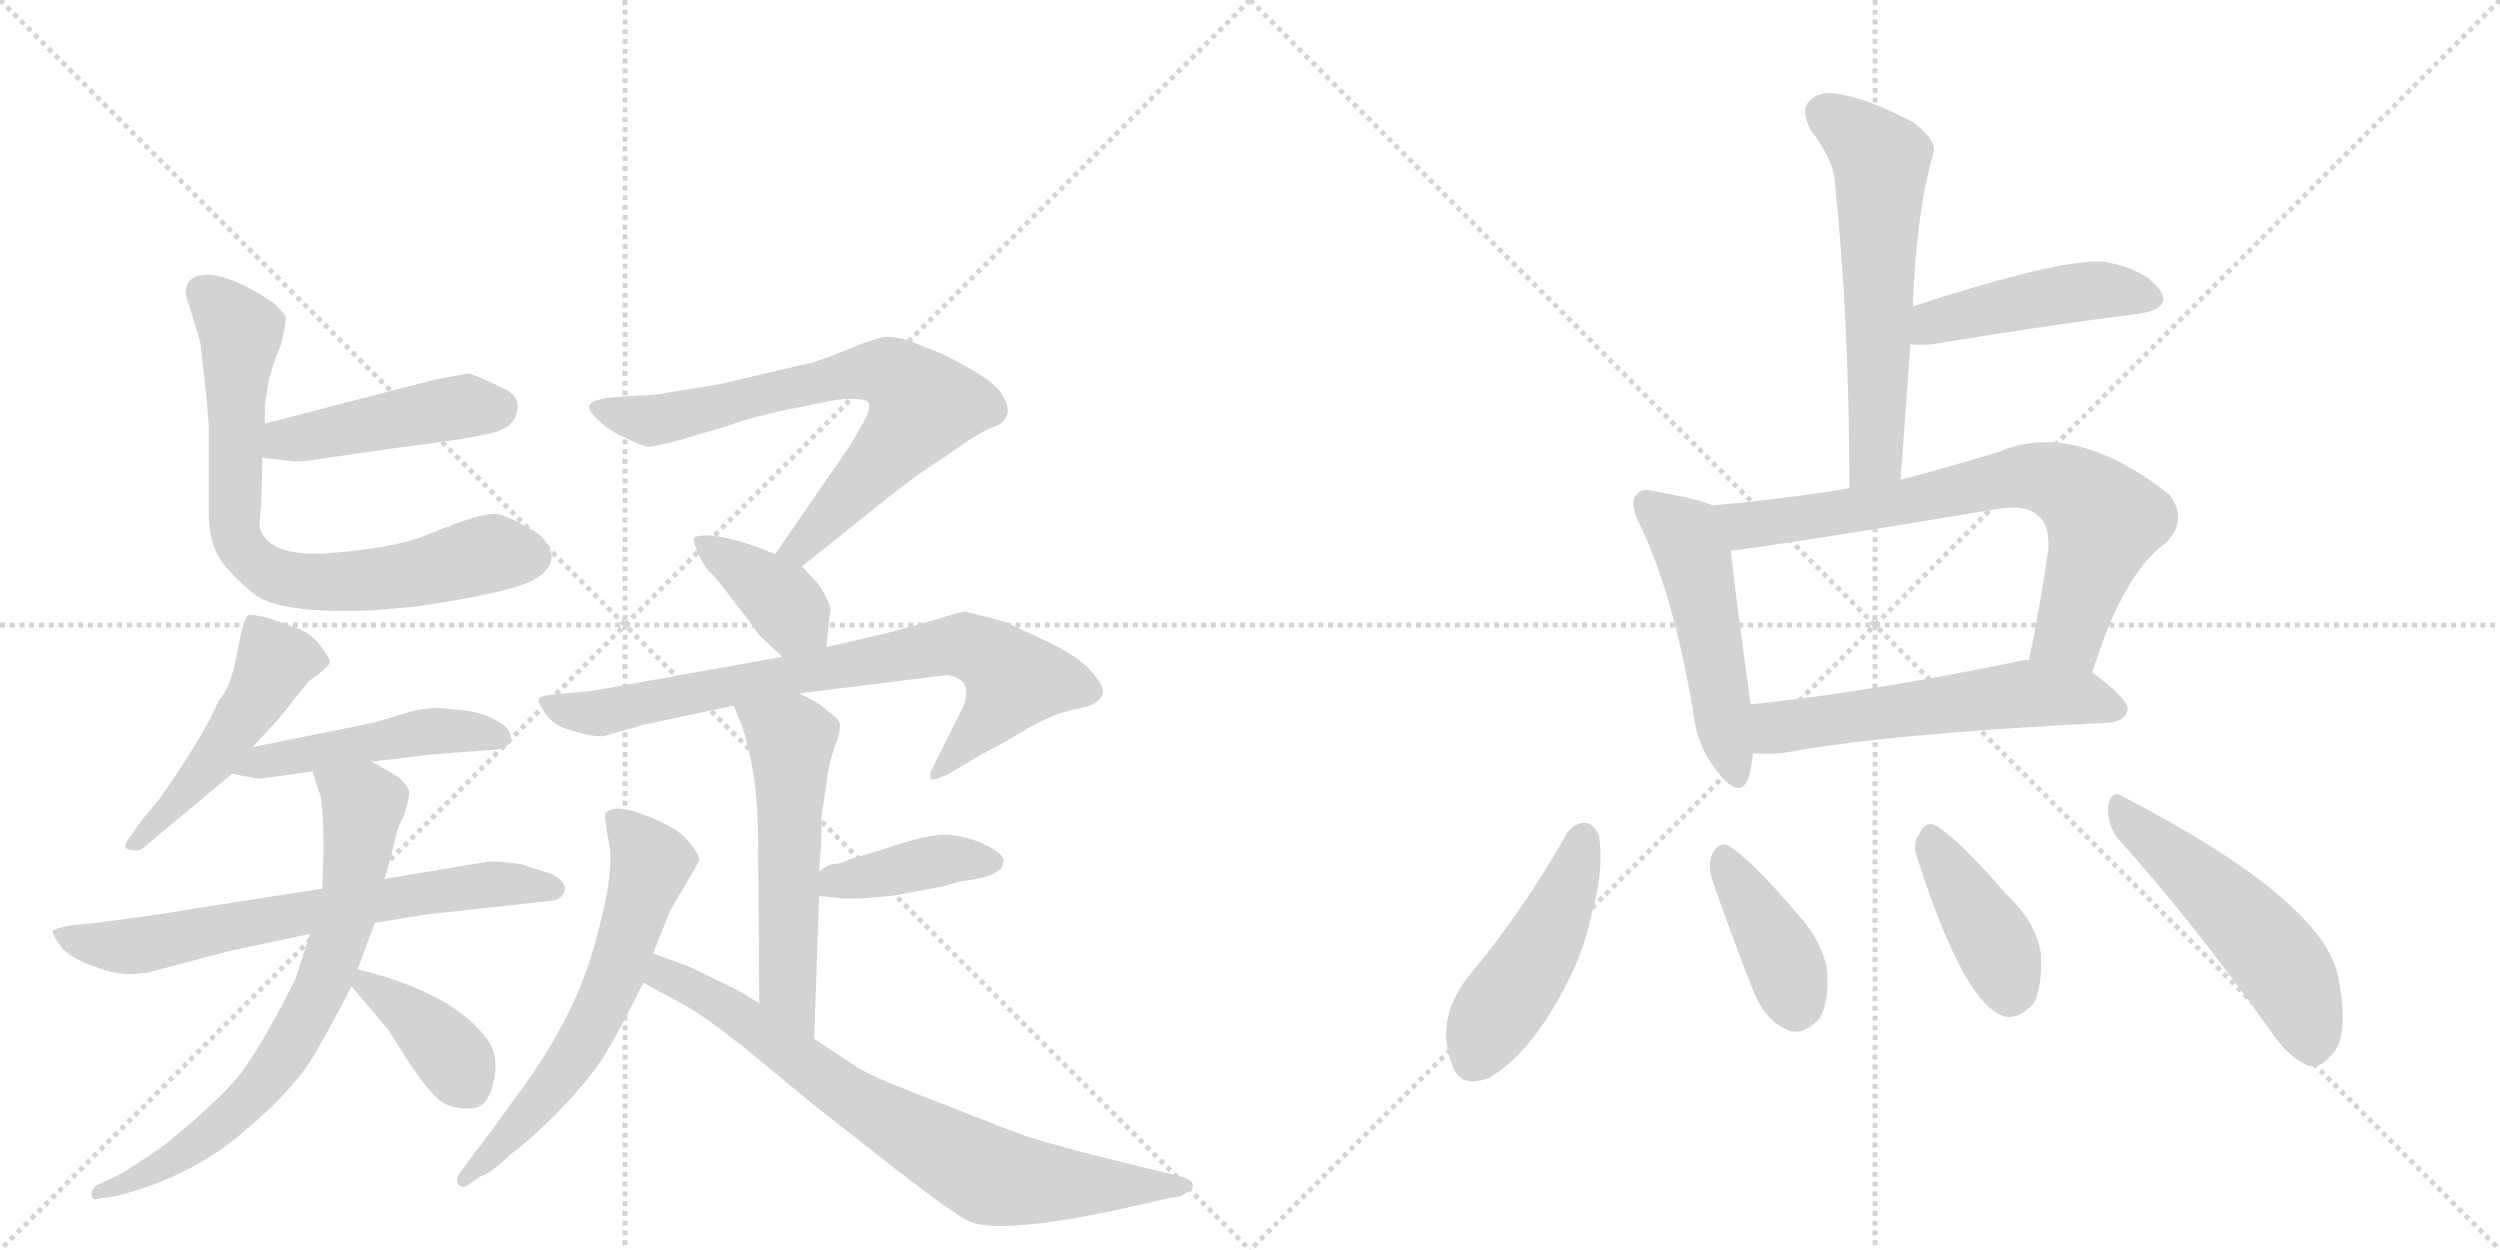<svg version="1.1" viewBox="0 0 2048 1024" xmlns="http://www.w3.org/2000/svg">
  <g stroke="lightgray" stroke-dasharray="1,1" stroke-width="1" transform="scale(4, 4)">
    <line x1="0" y1="0" x2="256" y2="256"></line>
    <line x1="256" y1="0" x2="0" y2="256"></line>
    <line x1="128" y1="0" x2="128" y2="256"></line>
    <line x1="0" y1="128" x2="256" y2="128"></line>
    <line x1="256" y1="0" x2="512" y2="256"></line>
    <line x1="512" y1="0" x2="256" y2="256"></line>
    <line x1="384" y1="0" x2="384" y2="256"></line>
    <line x1="256" y1="128" x2="512" y2="128"></line>
  </g>
<g transform="scale(1, -1) translate(0, -850)">
   <style type="text/css">
    @keyframes keyframes0 {
      from {
       stroke: black;
       stroke-dashoffset: 449;
       stroke-width: 128;
       }
       59% {
       animation-timing-function: step-end;
       stroke: black;
       stroke-dashoffset: 0;
       stroke-width: 128;
       }
       to {
       stroke: black;
       stroke-width: 1024;
       }
       }
       #make-me-a-hanzi-animation-0 {
         animation: keyframes0 0.615s both;
         animation-delay: 0s;
         animation-timing-function: linear;
       }
    @keyframes keyframes1 {
      from {
       stroke: black;
       stroke-dashoffset: 725;
       stroke-width: 128;
       }
       70% {
       animation-timing-function: step-end;
       stroke: black;
       stroke-dashoffset: 0;
       stroke-width: 128;
       }
       to {
       stroke: black;
       stroke-width: 1024;
       }
       }
       #make-me-a-hanzi-animation-1 {
         animation: keyframes1 0.84s both;
         animation-delay: 0.615s;
         animation-timing-function: linear;
       }
    @keyframes keyframes2 {
      from {
       stroke: black;
       stroke-dashoffset: 483;
       stroke-width: 128;
       }
       61% {
       animation-timing-function: step-end;
       stroke: black;
       stroke-dashoffset: 0;
       stroke-width: 128;
       }
       to {
       stroke: black;
       stroke-width: 1024;
       }
       }
       #make-me-a-hanzi-animation-2 {
         animation: keyframes2 0.643s both;
         animation-delay: 1.455s;
         animation-timing-function: linear;
       }
    @keyframes keyframes3 {
      from {
       stroke: black;
       stroke-dashoffset: 471;
       stroke-width: 128;
       }
       61% {
       animation-timing-function: step-end;
       stroke: black;
       stroke-dashoffset: 0;
       stroke-width: 128;
       }
       to {
       stroke: black;
       stroke-width: 1024;
       }
       }
       #make-me-a-hanzi-animation-3 {
         animation: keyframes3 0.633s both;
         animation-delay: 2.098s;
         animation-timing-function: linear;
       }
    @keyframes keyframes4 {
      from {
       stroke: black;
       stroke-dashoffset: 664;
       stroke-width: 128;
       }
       68% {
       animation-timing-function: step-end;
       stroke: black;
       stroke-dashoffset: 0;
       stroke-width: 128;
       }
       to {
       stroke: black;
       stroke-width: 1024;
       }
       }
       #make-me-a-hanzi-animation-4 {
         animation: keyframes4 0.79s both;
         animation-delay: 2.732s;
         animation-timing-function: linear;
       }
    @keyframes keyframes5 {
      from {
       stroke: black;
       stroke-dashoffset: 710;
       stroke-width: 128;
       }
       70% {
       animation-timing-function: step-end;
       stroke: black;
       stroke-dashoffset: 0;
       stroke-width: 128;
       }
       to {
       stroke: black;
       stroke-width: 1024;
       }
       }
       #make-me-a-hanzi-animation-5 {
         animation: keyframes5 0.828s both;
         animation-delay: 3.522s;
         animation-timing-function: linear;
       }
    @keyframes keyframes6 {
      from {
       stroke: black;
       stroke-dashoffset: 373;
       stroke-width: 128;
       }
       55% {
       animation-timing-function: step-end;
       stroke: black;
       stroke-dashoffset: 0;
       stroke-width: 128;
       }
       to {
       stroke: black;
       stroke-width: 1024;
       }
       }
       #make-me-a-hanzi-animation-6 {
         animation: keyframes6 0.554s both;
         animation-delay: 4.35s;
         animation-timing-function: linear;
       }
    @keyframes keyframes7 {
      from {
       stroke: black;
       stroke-dashoffset: 704;
       stroke-width: 128;
       }
       70% {
       animation-timing-function: step-end;
       stroke: black;
       stroke-dashoffset: 0;
       stroke-width: 128;
       }
       to {
       stroke: black;
       stroke-width: 1024;
       }
       }
       #make-me-a-hanzi-animation-7 {
         animation: keyframes7 0.823s both;
         animation-delay: 4.903s;
         animation-timing-function: linear;
       }
    @keyframes keyframes8 {
      from {
       stroke: black;
       stroke-dashoffset: 378;
       stroke-width: 128;
       }
       55% {
       animation-timing-function: step-end;
       stroke: black;
       stroke-dashoffset: 0;
       stroke-width: 128;
       }
       to {
       stroke: black;
       stroke-width: 1024;
       }
       }
       #make-me-a-hanzi-animation-8 {
         animation: keyframes8 0.558s both;
         animation-delay: 5.726s;
         animation-timing-function: linear;
       }
    @keyframes keyframes9 {
      from {
       stroke: black;
       stroke-dashoffset: 751;
       stroke-width: 128;
       }
       71% {
       animation-timing-function: step-end;
       stroke: black;
       stroke-dashoffset: 0;
       stroke-width: 128;
       }
       to {
       stroke: black;
       stroke-width: 1024;
       }
       }
       #make-me-a-hanzi-animation-9 {
         animation: keyframes9 0.861s both;
         animation-delay: 6.284s;
         animation-timing-function: linear;
       }
    @keyframes keyframes10 {
      from {
       stroke: black;
       stroke-dashoffset: 547;
       stroke-width: 128;
       }
       64% {
       animation-timing-function: step-end;
       stroke: black;
       stroke-dashoffset: 0;
       stroke-width: 128;
       }
       to {
       stroke: black;
       stroke-width: 1024;
       }
       }
       #make-me-a-hanzi-animation-10 {
         animation: keyframes10 0.695s both;
         animation-delay: 7.145s;
         animation-timing-function: linear;
       }
    @keyframes keyframes11 {
      from {
       stroke: black;
       stroke-dashoffset: 398;
       stroke-width: 128;
       }
       56% {
       animation-timing-function: step-end;
       stroke: black;
       stroke-dashoffset: 0;
       stroke-width: 128;
       }
       to {
       stroke: black;
       stroke-width: 1024;
       }
       }
       #make-me-a-hanzi-animation-11 {
         animation: keyframes11 0.574s both;
         animation-delay: 7.84s;
         animation-timing-function: linear;
       }
    @keyframes keyframes12 {
      from {
       stroke: black;
       stroke-dashoffset: 610;
       stroke-width: 128;
       }
       67% {
       animation-timing-function: step-end;
       stroke: black;
       stroke-dashoffset: 0;
       stroke-width: 128;
       }
       to {
       stroke: black;
       stroke-width: 1024;
       }
       }
       #make-me-a-hanzi-animation-12 {
         animation: keyframes12 0.746s both;
         animation-delay: 8.414s;
         animation-timing-function: linear;
       }
    @keyframes keyframes13 {
      from {
       stroke: black;
       stroke-dashoffset: 739;
       stroke-width: 128;
       }
       71% {
       animation-timing-function: step-end;
       stroke: black;
       stroke-dashoffset: 0;
       stroke-width: 128;
       }
       to {
       stroke: black;
       stroke-width: 1024;
       }
       }
       #make-me-a-hanzi-animation-13 {
         animation: keyframes13 0.851s both;
         animation-delay: 9.161s;
         animation-timing-function: linear;
       }
    @keyframes keyframes14 {
      from {
       stroke: black;
       stroke-dashoffset: 580;
       stroke-width: 128;
       }
       65% {
       animation-timing-function: step-end;
       stroke: black;
       stroke-dashoffset: 0;
       stroke-width: 128;
       }
       to {
       stroke: black;
       stroke-width: 1024;
       }
       }
       #make-me-a-hanzi-animation-14 {
         animation: keyframes14 0.722s both;
         animation-delay: 10.012s;
         animation-timing-function: linear;
       }
    @keyframes keyframes15 {
      from {
       stroke: black;
       stroke-dashoffset: 452;
       stroke-width: 128;
       }
       60% {
       animation-timing-function: step-end;
       stroke: black;
       stroke-dashoffset: 0;
       stroke-width: 128;
       }
       to {
       stroke: black;
       stroke-width: 1024;
       }
       }
       #make-me-a-hanzi-animation-15 {
         animation: keyframes15 0.618s both;
         animation-delay: 10.734s;
         animation-timing-function: linear;
       }
    @keyframes keyframes16 {
      from {
       stroke: black;
       stroke-dashoffset: 494;
       stroke-width: 128;
       }
       62% {
       animation-timing-function: step-end;
       stroke: black;
       stroke-dashoffset: 0;
       stroke-width: 128;
       }
       to {
       stroke: black;
       stroke-width: 1024;
       }
       }
       #make-me-a-hanzi-animation-16 {
         animation: keyframes16 0.652s both;
         animation-delay: 11.352s;
         animation-timing-function: linear;
       }
    @keyframes keyframes17 {
      from {
       stroke: black;
       stroke-dashoffset: 714;
       stroke-width: 128;
       }
       70% {
       animation-timing-function: step-end;
       stroke: black;
       stroke-dashoffset: 0;
       stroke-width: 128;
       }
       to {
       stroke: black;
       stroke-width: 1024;
       }
       }
       #make-me-a-hanzi-animation-17 {
         animation: keyframes17 0.831s both;
         animation-delay: 12.004s;
         animation-timing-function: linear;
       }
    @keyframes keyframes18 {
      from {
       stroke: black;
       stroke-dashoffset: 558;
       stroke-width: 128;
       }
       64% {
       animation-timing-function: step-end;
       stroke: black;
       stroke-dashoffset: 0;
       stroke-width: 128;
       }
       to {
       stroke: black;
       stroke-width: 1024;
       }
       }
       #make-me-a-hanzi-animation-18 {
         animation: keyframes18 0.704s both;
         animation-delay: 12.835s;
         animation-timing-function: linear;
       }
    @keyframes keyframes19 {
      from {
       stroke: black;
       stroke-dashoffset: 459;
       stroke-width: 128;
       }
       60% {
       animation-timing-function: step-end;
       stroke: black;
       stroke-dashoffset: 0;
       stroke-width: 128;
       }
       to {
       stroke: black;
       stroke-width: 1024;
       }
       }
       #make-me-a-hanzi-animation-19 {
         animation: keyframes19 0.624s both;
         animation-delay: 13.539s;
         animation-timing-function: linear;
       }
    @keyframes keyframes20 {
      from {
       stroke: black;
       stroke-dashoffset: 386;
       stroke-width: 128;
       }
       56% {
       animation-timing-function: step-end;
       stroke: black;
       stroke-dashoffset: 0;
       stroke-width: 128;
       }
       to {
       stroke: black;
       stroke-width: 1024;
       }
       }
       #make-me-a-hanzi-animation-20 {
         animation: keyframes20 0.564s both;
         animation-delay: 14.163s;
         animation-timing-function: linear;
       }
    @keyframes keyframes21 {
      from {
       stroke: black;
       stroke-dashoffset: 398;
       stroke-width: 128;
       }
       56% {
       animation-timing-function: step-end;
       stroke: black;
       stroke-dashoffset: 0;
       stroke-width: 128;
       }
       to {
       stroke: black;
       stroke-width: 1024;
       }
       }
       #make-me-a-hanzi-animation-21 {
         animation: keyframes21 0.574s both;
         animation-delay: 14.727s;
         animation-timing-function: linear;
       }
    @keyframes keyframes22 {
      from {
       stroke: black;
       stroke-dashoffset: 508;
       stroke-width: 128;
       }
       62% {
       animation-timing-function: step-end;
       stroke: black;
       stroke-dashoffset: 0;
       stroke-width: 128;
       }
       to {
       stroke: black;
       stroke-width: 1024;
       }
       }
       #make-me-a-hanzi-animation-22 {
         animation: keyframes22 0.663s both;
         animation-delay: 15.301s;
         animation-timing-function: linear;
       }
</style>
<path d="M 215 475 L 241 472 Q 250 472 255 473 L 324 483 Q 381 490 402 495 Q 423 500 424 516 Q 425 524 416 530 Q 388 544 383 544 L 356 539 L 217 503 C 188 495 185 478 215 475 Z" fill="lightgray"></path> 
<path d="M 230 567 Q 235 588 234 591 Q 233 593 224 602 Q 191 624 171 625 Q 152 625 152 610 Q 152 608 157 593 L 164 570 L 169 526 Q 171 504 171 498 L 171 430 Q 171 410 178 396 Q 186 381 210 362 Q 233 347 305 350 L 340 353 Q 422 365 439 376 Q 463 391 442 412 Q 415 429 405 429 Q 395 429 373 421 L 345 410 Q 321 401 271 397 Q 221 393 213 417 Q 212 420 214 435 L 215 475 L 217 503 L 217 516 Q 217 519 220 537 Q 224 554 230 567 Z" fill="lightgray"></path> 
<path d="M 207 238 L 229 262 L 253 292 Q 269 303 270 307 Q 271 310 261 323 Q 253 332 242 336 L 219 344 Q 206 347 203 346 Q 199 342 194 314 Q 189 286 179 276 Q 168 249 131 196 L 116 178 L 107 165 Q 99 155 106 154 Q 114 152 118 156 L 190 216 L 207 238 Z" fill="lightgray"></path> 
<path d="M 212 212 L 256 218 L 304 226 L 354 232 L 407 236 Q 418 238 418 244 Q 420 252 408 259 Q 396 266 381 268 L 360 270 Q 345 270 333 266 L 306 258 L 207 238 C 178 232 160 221 190 216 L 212 212 Z" fill="lightgray"></path> 
<path d="M 264 122 L 161 106 Q 140 102 79 94 L 58 92 Q 43 89 43 87 Q 43 84 51 73 Q 60 64 78 58 Q 96 51 111 52 Q 114 53 120 53 L 188 71 L 254 85 L 307 94 L 350 101 L 442 111 Q 455 112 458 114 Q 470 124 452 134 L 427 142 Q 406 145 399 144 L 315 130 L 264 122 Z" fill="lightgray"></path> 
<path d="M 256 218 L 261 202 Q 265 197 265 152 L 264 122 L 254 85 L 242 48 Q 208 -20 188 -40 Q 168 -61 136 -87 Q 105 -109 94 -114 L 79 -121 Q 75 -124 75 -129 Q 76 -134 81 -132 L 94 -130 Q 152 -116 195 -81 Q 238 -46 257 -15 Q 272 11 288 42 L 293 56 L 307 94 L 315 130 L 321 151 Q 325 172 331 182 Q 336 198 335 202 Q 334 206 327 213 Q 309 224 304 226 C 278 240 247 247 256 218 Z" fill="lightgray"></path> 
<path d="M 288 42 L 315 10 Q 318 7 319 5 L 338 -25 Q 352 -45 361 -52 Q 371 -59 386 -58 Q 399 -58 404 -38 Q 409 -18 401 -4 Q 374 36 293 56 C 272 61 272 61 288 42 Z" fill="lightgray"></path> 
<path d="M 657 386 L 692 414 Q 739 452 752 461 L 783 482 Q 801 495 811 499 Q 821 502 824 508 Q 828 514 822 525 Q 817 535 798 546 Q 779 557 772 560 L 747 570 Q 736 574 727 574 Q 719 574 695 564 Q 671 554 661 552 L 588 535 L 551 529 Q 535 526 524 526 L 497 524 Q 485 522 483 518 Q 481 514 490 506 Q 499 497 513 491 Q 527 484 531 484 Q 535 484 555 489 L 599 502 Q 611 507 643 514 Q 676 521 689 523 Q 702 524 709 522 Q 717 519 705 500 L 697 486 L 635 396 C 618 371 634 367 657 386 Z" fill="lightgray"></path> 
<path d="M 677 320 L 680 348 Q 682 350 677 360 Q 673 369 669 373 L 657 386 L 635 396 L 620 402 Q 583 415 569 410 Q 567 408 572 396 Q 578 384 583 380 Q 588 375 603 355 Q 619 335 620 332 Q 622 329 641 312 C 663 292 674 290 677 320 Z" fill="lightgray"></path> 
<path d="M 655 282 L 776 297 Q 801 293 786 265 L 762 217 Q 762 213 763 212 Q 764 210 777 216 L 804 232 Q 827 244 843 254 Q 859 263 876 268 Q 894 271 898 275 Q 909 282 898 295 Q 889 309 861 323 L 829 338 Q 826 340 811 344 L 791 349 Q 787 349 765 342 L 725 331 L 677 320 L 641 312 L 485 284 L 453 281 Q 442 280 441 277 Q 441 274 447 265 Q 454 255 470 251 Q 487 246 495 247 L 526 256 L 601 272 L 655 282 Z" fill="lightgray"></path> 
<path d="M 671 136 L 672 151 Q 673 158 673 181 L 677 208 Q 678 221 683 236 Q 689 251 688 257 Q 687 262 677 268 Q 675 272 655 282 C 628 296 590 300 601 272 L 608 255 Q 621 215 621 163 L 622 28 C 622 -2 666 -31 667 -1 L 671 116 L 671 136 Z" fill="lightgray"></path> 
<path d="M 822 144 Q 823 150 809 157 Q 796 164 779 166 Q 763 168 726 155 L 696 146 Q 688 142 682 142 Q 677 141 671 136 C 647 118 647 118 671 116 L 690 114 L 705 114 Q 723 115 736 117 L 773 124 L 787 128 Q 822 132 822 144 Z" fill="lightgray"></path> 
<path d="M 535 69 L 549 104 L 573 145 Q 573 150 564 161 Q 555 172 529 182 Q 504 192 496 184 Q 495 179 499 159 Q 503 138 492 95 Q 482 52 465 19 Q 448 -15 421 -51 Q 395 -87 389 -94 L 378 -109 Q 373 -115 375 -120 Q 379 -124 383 -121 L 393 -114 Q 401 -112 419 -95 Q 433 -85 454 -64 Q 475 -43 488 -25 Q 501 -8 527 45 L 535 69 Z" fill="lightgray"></path> 
<path d="M 622 28 L 606 38 L 565 58 L 535 69 C 507 79 501 59 527 45 L 558 28 Q 571 22 607 -6 L 669 -57 L 734 -108 Q 783 -146 795 -151 Q 827 -163 955 -132 L 967 -130 Q 987 -120 968 -114 L 895 -96 Q 845 -83 836 -79 Q 827 -76 774 -55 Q 721 -35 705 -26 L 667 -1 L 622 28 Z" fill="lightgray"></path> 
<path d="M 1557 457 Q 1561 514 1565 568 L 1567 599 Q 1570 678 1584 725 Q 1587 735 1567 750 Q 1531 769 1506 773 Q 1490 776 1482 767 Q 1475 760 1483 744 Q 1502 719 1503 702 Q 1515 587 1515 450 C 1515 420 1555 427 1557 457 Z" fill="lightgray"></path> 
<path d="M 1565 568 Q 1571 567 1583 568 Q 1680 584 1752 593 Q 1780 597 1769 613 Q 1757 629 1727 635 Q 1696 641 1567 599 C 1538 590 1535 570 1565 568 Z" fill="lightgray"></path> 
<path d="M 1403 436 Q 1388 442 1358 447 Q 1345 451 1341 445 Q 1334 439 1343 421 Q 1371 363 1387 267 Q 1390 239 1406 219 Q 1425 194 1432 212 Q 1435 221 1436 233 L 1434 273 L 1434 274 Q 1421 367 1418 399 C 1415 429 1415 432 1403 436 Z" fill="lightgray"></path> 
<path d="M 1714 299 Q 1739 380 1774 405 Q 1793 424 1777 445 Q 1699 506 1638 480 Q 1595 467 1557 457 L 1515 450 Q 1460 441 1403 436 C 1373 433 1388 395 1418 399 Q 1449 402 1636 433 Q 1661 437 1670 427 Q 1679 420 1678 400 Q 1671 351 1662 309 C 1656 280 1705 270 1714 299 Z" fill="lightgray"></path> 
<path d="M 1436 233 Q 1446 232 1460 233 Q 1545 249 1728 258 Q 1741 259 1743 269 Q 1743 278 1714 299 L 1662 309 Q 1658 310 1652 308 Q 1531 283 1434 273 C 1404 270 1406 234 1436 233 Z" fill="lightgray"></path> 
<path d="M 1284 168 Q 1248 104 1202 49 Q 1175 13 1190 -23 Q 1196 -42 1220 -33 Q 1245 -18 1266 14 Q 1296 60 1304 102 Q 1314 136 1310 165 Q 1306 175 1299 176 Q 1290 176 1284 168 Z" fill="lightgray"></path> 
<path d="M 1402 131 Q 1418 85 1436 39 Q 1446 14 1463 7 Q 1476 0 1491 16 Q 1498 29 1497 53 Q 1494 78 1471 103 Q 1437 143 1418 156 Q 1409 162 1403 151 Q 1399 144 1402 131 Z" fill="lightgray"></path> 
<path d="M 1571 146 Q 1607 34 1638 19 Q 1651 12 1666 28 Q 1673 41 1672 68 Q 1668 95 1643 118 Q 1606 161 1587 173 Q 1577 179 1572 166 Q 1566 159 1571 146 Z" fill="lightgray"></path> 
<path d="M 1735 163 Q 1793 99 1859 7 Q 1875 -17 1891 -23 Q 1900 -26 1909 -15 Q 1925 -2 1916 47 Q 1907 110 1740 197 Q 1730 204 1727 190 Q 1726 175 1735 163 Z" fill="lightgray"></path> 
      <clipPath id="make-me-a-hanzi-clip-0">
      <path d="M 215 475 L 241 472 Q 250 472 255 473 L 324 483 Q 381 490 402 495 Q 423 500 424 516 Q 425 524 416 530 Q 388 544 383 544 L 356 539 L 217 503 C 188 495 185 478 215 475 Z" fill="lightgray"></path>
      </clipPath>
      <path clip-path="url(#make-me-a-hanzi-clip-0)" d="M 222 482 L 233 490 L 355 513 L 410 517 " fill="none" id="make-me-a-hanzi-animation-0" stroke-dasharray="321 642" stroke-linecap="round"></path>

      <clipPath id="make-me-a-hanzi-clip-1">
      <path d="M 230 567 Q 235 588 234 591 Q 233 593 224 602 Q 191 624 171 625 Q 152 625 152 610 Q 152 608 157 593 L 164 570 L 169 526 Q 171 504 171 498 L 171 430 Q 171 410 178 396 Q 186 381 210 362 Q 233 347 305 350 L 340 353 Q 422 365 439 376 Q 463 391 442 412 Q 415 429 405 429 Q 395 429 373 421 L 345 410 Q 321 401 271 397 Q 221 393 213 417 Q 212 420 214 435 L 215 475 L 217 503 L 217 516 Q 217 519 220 537 Q 224 554 230 567 Z" fill="lightgray"></path>
      </clipPath>
      <path clip-path="url(#make-me-a-hanzi-clip-1)" d="M 166 611 L 197 579 L 192 416 L 204 393 L 224 379 L 273 372 L 334 379 L 403 397 L 432 394 " fill="none" id="make-me-a-hanzi-animation-1" stroke-dasharray="597 1194" stroke-linecap="round"></path>

      <clipPath id="make-me-a-hanzi-clip-2">
      <path d="M 207 238 L 229 262 L 253 292 Q 269 303 270 307 Q 271 310 261 323 Q 253 332 242 336 L 219 344 Q 206 347 203 346 Q 199 342 194 314 Q 189 286 179 276 Q 168 249 131 196 L 116 178 L 107 165 Q 99 155 106 154 Q 114 152 118 156 L 190 216 L 207 238 Z" fill="lightgray"></path>
      </clipPath>
      <path clip-path="url(#make-me-a-hanzi-clip-2)" d="M 206 341 L 225 306 L 179 233 L 111 159 " fill="none" id="make-me-a-hanzi-animation-2" stroke-dasharray="355 710" stroke-linecap="round"></path>

      <clipPath id="make-me-a-hanzi-clip-3">
      <path d="M 212 212 L 256 218 L 304 226 L 354 232 L 407 236 Q 418 238 418 244 Q 420 252 408 259 Q 396 266 381 268 L 360 270 Q 345 270 333 266 L 306 258 L 207 238 C 178 232 160 221 190 216 L 212 212 Z" fill="lightgray"></path>
      </clipPath>
      <path clip-path="url(#make-me-a-hanzi-clip-3)" d="M 196 220 L 344 250 L 408 246 " fill="none" id="make-me-a-hanzi-animation-3" stroke-dasharray="343 686" stroke-linecap="round"></path>

      <clipPath id="make-me-a-hanzi-clip-4">
      <path d="M 264 122 L 161 106 Q 140 102 79 94 L 58 92 Q 43 89 43 87 Q 43 84 51 73 Q 60 64 78 58 Q 96 51 111 52 Q 114 53 120 53 L 188 71 L 254 85 L 307 94 L 350 101 L 442 111 Q 455 112 458 114 Q 470 124 452 134 L 427 142 Q 406 145 399 144 L 315 130 L 264 122 Z" fill="lightgray"></path>
      </clipPath>
      <path clip-path="url(#make-me-a-hanzi-clip-4)" d="M 51 87 L 64 79 L 99 74 L 395 125 L 452 123 " fill="none" id="make-me-a-hanzi-animation-4" stroke-dasharray="536 1072" stroke-linecap="round"></path>

      <clipPath id="make-me-a-hanzi-clip-5">
      <path d="M 256 218 L 261 202 Q 265 197 265 152 L 264 122 L 254 85 L 242 48 Q 208 -20 188 -40 Q 168 -61 136 -87 Q 105 -109 94 -114 L 79 -121 Q 75 -124 75 -129 Q 76 -134 81 -132 L 94 -130 Q 152 -116 195 -81 Q 238 -46 257 -15 Q 272 11 288 42 L 293 56 L 307 94 L 315 130 L 321 151 Q 325 172 331 182 Q 336 198 335 202 Q 334 206 327 213 Q 309 224 304 226 C 278 240 247 247 256 218 Z" fill="lightgray"></path>
      </clipPath>
      <path clip-path="url(#make-me-a-hanzi-clip-5)" d="M 263 216 L 298 191 L 285 105 L 254 22 L 212 -40 L 170 -81 L 99 -122 L 80 -126 " fill="none" id="make-me-a-hanzi-animation-5" stroke-dasharray="582 1164" stroke-linecap="round"></path>

      <clipPath id="make-me-a-hanzi-clip-6">
      <path d="M 288 42 L 315 10 Q 318 7 319 5 L 338 -25 Q 352 -45 361 -52 Q 371 -59 386 -58 Q 399 -58 404 -38 Q 409 -18 401 -4 Q 374 36 293 56 C 272 61 272 61 288 42 Z" fill="lightgray"></path>
      </clipPath>
      <path clip-path="url(#make-me-a-hanzi-clip-6)" d="M 301 45 L 353 4 L 383 -37 " fill="none" id="make-me-a-hanzi-animation-6" stroke-dasharray="245 490" stroke-linecap="round"></path>

      <clipPath id="make-me-a-hanzi-clip-7">
      <path d="M 657 386 L 692 414 Q 739 452 752 461 L 783 482 Q 801 495 811 499 Q 821 502 824 508 Q 828 514 822 525 Q 817 535 798 546 Q 779 557 772 560 L 747 570 Q 736 574 727 574 Q 719 574 695 564 Q 671 554 661 552 L 588 535 L 551 529 Q 535 526 524 526 L 497 524 Q 485 522 483 518 Q 481 514 490 506 Q 499 497 513 491 Q 527 484 531 484 Q 535 484 555 489 L 599 502 Q 611 507 643 514 Q 676 521 689 523 Q 702 524 709 522 Q 717 519 705 500 L 697 486 L 635 396 C 618 371 634 367 657 386 Z" fill="lightgray"></path>
      </clipPath>
      <path clip-path="url(#make-me-a-hanzi-clip-7)" d="M 492 515 L 543 506 L 710 546 L 733 542 L 757 518 L 754 513 L 656 401 L 643 400 " fill="none" id="make-me-a-hanzi-animation-7" stroke-dasharray="576 1152" stroke-linecap="round"></path>

      <clipPath id="make-me-a-hanzi-clip-8">
      <path d="M 677 320 L 680 348 Q 682 350 677 360 Q 673 369 669 373 L 657 386 L 635 396 L 620 402 Q 583 415 569 410 Q 567 408 572 396 Q 578 384 583 380 Q 588 375 603 355 Q 619 335 620 332 Q 622 329 641 312 C 663 292 674 290 677 320 Z" fill="lightgray"></path>
      </clipPath>
      <path clip-path="url(#make-me-a-hanzi-clip-8)" d="M 574 404 L 638 361 L 669 328 " fill="none" id="make-me-a-hanzi-animation-8" stroke-dasharray="250 500" stroke-linecap="round"></path>

      <clipPath id="make-me-a-hanzi-clip-9">
      <path d="M 655 282 L 776 297 Q 801 293 786 265 L 762 217 Q 762 213 763 212 Q 764 210 777 216 L 804 232 Q 827 244 843 254 Q 859 263 876 268 Q 894 271 898 275 Q 909 282 898 295 Q 889 309 861 323 L 829 338 Q 826 340 811 344 L 791 349 Q 787 349 765 342 L 725 331 L 677 320 L 641 312 L 485 284 L 453 281 Q 442 280 441 277 Q 441 274 447 265 Q 454 255 470 251 Q 487 246 495 247 L 526 256 L 601 272 L 655 282 Z" fill="lightgray"></path>
      </clipPath>
      <path clip-path="url(#make-me-a-hanzi-clip-9)" d="M 449 273 L 491 266 L 781 322 L 809 314 L 830 292 L 769 216 " fill="none" id="make-me-a-hanzi-animation-9" stroke-dasharray="623 1246" stroke-linecap="round"></path>

      <clipPath id="make-me-a-hanzi-clip-10">
      <path d="M 671 136 L 672 151 Q 673 158 673 181 L 677 208 Q 678 221 683 236 Q 689 251 688 257 Q 687 262 677 268 Q 675 272 655 282 C 628 296 590 300 601 272 L 608 255 Q 621 215 621 163 L 622 28 C 622 -2 666 -31 667 -1 L 671 116 L 671 136 Z" fill="lightgray"></path>
      </clipPath>
      <path clip-path="url(#make-me-a-hanzi-clip-10)" d="M 608 270 L 648 244 L 645 41 L 664 6 " fill="none" id="make-me-a-hanzi-animation-10" stroke-dasharray="419 838" stroke-linecap="round"></path>

      <clipPath id="make-me-a-hanzi-clip-11">
      <path d="M 822 144 Q 823 150 809 157 Q 796 164 779 166 Q 763 168 726 155 L 696 146 Q 688 142 682 142 Q 677 141 671 136 C 647 118 647 118 671 116 L 690 114 L 705 114 Q 723 115 736 117 L 773 124 L 787 128 Q 822 132 822 144 Z" fill="lightgray"></path>
      </clipPath>
      <path clip-path="url(#make-me-a-hanzi-clip-11)" d="M 676 121 L 685 128 L 755 143 L 814 144 " fill="none" id="make-me-a-hanzi-animation-11" stroke-dasharray="270 540" stroke-linecap="round"></path>

      <clipPath id="make-me-a-hanzi-clip-12">
      <path d="M 535 69 L 549 104 L 573 145 Q 573 150 564 161 Q 555 172 529 182 Q 504 192 496 184 Q 495 179 499 159 Q 503 138 492 95 Q 482 52 465 19 Q 448 -15 421 -51 Q 395 -87 389 -94 L 378 -109 Q 373 -115 375 -120 Q 379 -124 383 -121 L 393 -114 Q 401 -112 419 -95 Q 433 -85 454 -64 Q 475 -43 488 -25 Q 501 -8 527 45 L 535 69 Z" fill="lightgray"></path>
      </clipPath>
      <path clip-path="url(#make-me-a-hanzi-clip-12)" d="M 502 180 L 533 141 L 503 47 L 478 -3 L 447 -47 L 380 -115 " fill="none" id="make-me-a-hanzi-animation-12" stroke-dasharray="482 964" stroke-linecap="round"></path>

      <clipPath id="make-me-a-hanzi-clip-13">
      <path d="M 622 28 L 606 38 L 565 58 L 535 69 C 507 79 501 59 527 45 L 558 28 Q 571 22 607 -6 L 669 -57 L 734 -108 Q 783 -146 795 -151 Q 827 -163 955 -132 L 967 -130 Q 987 -120 968 -114 L 895 -96 Q 845 -83 836 -79 Q 827 -76 774 -55 Q 721 -35 705 -26 L 667 -1 L 622 28 Z" fill="lightgray"></path>
      </clipPath>
      <path clip-path="url(#make-me-a-hanzi-clip-13)" d="M 540 61 L 543 52 L 601 21 L 700 -51 L 806 -111 L 847 -119 L 969 -122 " fill="none" id="make-me-a-hanzi-animation-13" stroke-dasharray="611 1222" stroke-linecap="round"></path>

      <clipPath id="make-me-a-hanzi-clip-14">
      <path d="M 1557 457 Q 1561 514 1565 568 L 1567 599 Q 1570 678 1584 725 Q 1587 735 1567 750 Q 1531 769 1506 773 Q 1490 776 1482 767 Q 1475 760 1483 744 Q 1502 719 1503 702 Q 1515 587 1515 450 C 1515 420 1555 427 1557 457 Z" fill="lightgray"></path>
      </clipPath>
      <path clip-path="url(#make-me-a-hanzi-clip-14)" d="M 1495 757 L 1533 728 L 1541 715 L 1538 483 L 1521 459 " fill="none" id="make-me-a-hanzi-animation-14" stroke-dasharray="452 904" stroke-linecap="round"></path>

      <clipPath id="make-me-a-hanzi-clip-15">
      <path d="M 1565 568 Q 1571 567 1583 568 Q 1680 584 1752 593 Q 1780 597 1769 613 Q 1757 629 1727 635 Q 1696 641 1567 599 C 1538 590 1535 570 1565 568 Z" fill="lightgray"></path>
      </clipPath>
      <path clip-path="url(#make-me-a-hanzi-clip-15)" d="M 1569 576 L 1585 587 L 1676 607 L 1729 612 L 1758 605 " fill="none" id="make-me-a-hanzi-animation-15" stroke-dasharray="324 648" stroke-linecap="round"></path>

      <clipPath id="make-me-a-hanzi-clip-16">
      <path d="M 1403 436 Q 1388 442 1358 447 Q 1345 451 1341 445 Q 1334 439 1343 421 Q 1371 363 1387 267 Q 1390 239 1406 219 Q 1425 194 1432 212 Q 1435 221 1436 233 L 1434 273 L 1434 274 Q 1421 367 1418 399 C 1415 429 1415 432 1403 436 Z" fill="lightgray"></path>
      </clipPath>
      <path clip-path="url(#make-me-a-hanzi-clip-16)" d="M 1349 437 L 1380 412 L 1387 394 L 1420 218 " fill="none" id="make-me-a-hanzi-animation-16" stroke-dasharray="366 732" stroke-linecap="round"></path>

      <clipPath id="make-me-a-hanzi-clip-17">
      <path d="M 1714 299 Q 1739 380 1774 405 Q 1793 424 1777 445 Q 1699 506 1638 480 Q 1595 467 1557 457 L 1515 450 Q 1460 441 1403 436 C 1373 433 1388 395 1418 399 Q 1449 402 1636 433 Q 1661 437 1670 427 Q 1679 420 1678 400 Q 1671 351 1662 309 C 1656 280 1705 270 1714 299 Z" fill="lightgray"></path>
      </clipPath>
      <path clip-path="url(#make-me-a-hanzi-clip-17)" d="M 1411 432 L 1432 420 L 1572 440 L 1653 459 L 1684 456 L 1724 424 L 1695 331 L 1670 315 " fill="none" id="make-me-a-hanzi-animation-17" stroke-dasharray="586 1172" stroke-linecap="round"></path>

      <clipPath id="make-me-a-hanzi-clip-18">
      <path d="M 1436 233 Q 1446 232 1460 233 Q 1545 249 1728 258 Q 1741 259 1743 269 Q 1743 278 1714 299 L 1662 309 Q 1658 310 1652 308 Q 1531 283 1434 273 C 1404 270 1406 234 1436 233 Z" fill="lightgray"></path>
      </clipPath>
      <path clip-path="url(#make-me-a-hanzi-clip-18)" d="M 1442 240 L 1455 254 L 1649 281 L 1703 279 L 1734 269 " fill="none" id="make-me-a-hanzi-animation-18" stroke-dasharray="430 860" stroke-linecap="round"></path>

      <clipPath id="make-me-a-hanzi-clip-19">
      <path d="M 1284 168 Q 1248 104 1202 49 Q 1175 13 1190 -23 Q 1196 -42 1220 -33 Q 1245 -18 1266 14 Q 1296 60 1304 102 Q 1314 136 1310 165 Q 1306 175 1299 176 Q 1290 176 1284 168 Z" fill="lightgray"></path>
      </clipPath>
      <path clip-path="url(#make-me-a-hanzi-clip-19)" d="M 1298 164 L 1271 89 L 1222 15 L 1209 -17 " fill="none" id="make-me-a-hanzi-animation-19" stroke-dasharray="331 662" stroke-linecap="round"></path>

      <clipPath id="make-me-a-hanzi-clip-20">
      <path d="M 1402 131 Q 1418 85 1436 39 Q 1446 14 1463 7 Q 1476 0 1491 16 Q 1498 29 1497 53 Q 1494 78 1471 103 Q 1437 143 1418 156 Q 1409 162 1403 151 Q 1399 144 1402 131 Z" fill="lightgray"></path>
      </clipPath>
      <path clip-path="url(#make-me-a-hanzi-clip-20)" d="M 1414 144 L 1459 68 L 1472 28 " fill="none" id="make-me-a-hanzi-animation-20" stroke-dasharray="258 516" stroke-linecap="round"></path>

      <clipPath id="make-me-a-hanzi-clip-21">
      <path d="M 1571 146 Q 1607 34 1638 19 Q 1651 12 1666 28 Q 1673 41 1672 68 Q 1668 95 1643 118 Q 1606 161 1587 173 Q 1577 179 1572 166 Q 1566 159 1571 146 Z" fill="lightgray"></path>
      </clipPath>
      <path clip-path="url(#make-me-a-hanzi-clip-21)" d="M 1581 165 L 1632 81 L 1647 40 " fill="none" id="make-me-a-hanzi-animation-21" stroke-dasharray="270 540" stroke-linecap="round"></path>

      <clipPath id="make-me-a-hanzi-clip-22">
      <path d="M 1735 163 Q 1793 99 1859 7 Q 1875 -17 1891 -23 Q 1900 -26 1909 -15 Q 1925 -2 1916 47 Q 1907 110 1740 197 Q 1730 204 1727 190 Q 1726 175 1735 163 Z" fill="lightgray"></path>
      </clipPath>
      <path clip-path="url(#make-me-a-hanzi-clip-22)" d="M 1739 184 L 1860 71 L 1884 32 L 1895 -7 " fill="none" id="make-me-a-hanzi-animation-22" stroke-dasharray="380 760" stroke-linecap="round"></path>

</g>
</svg>
